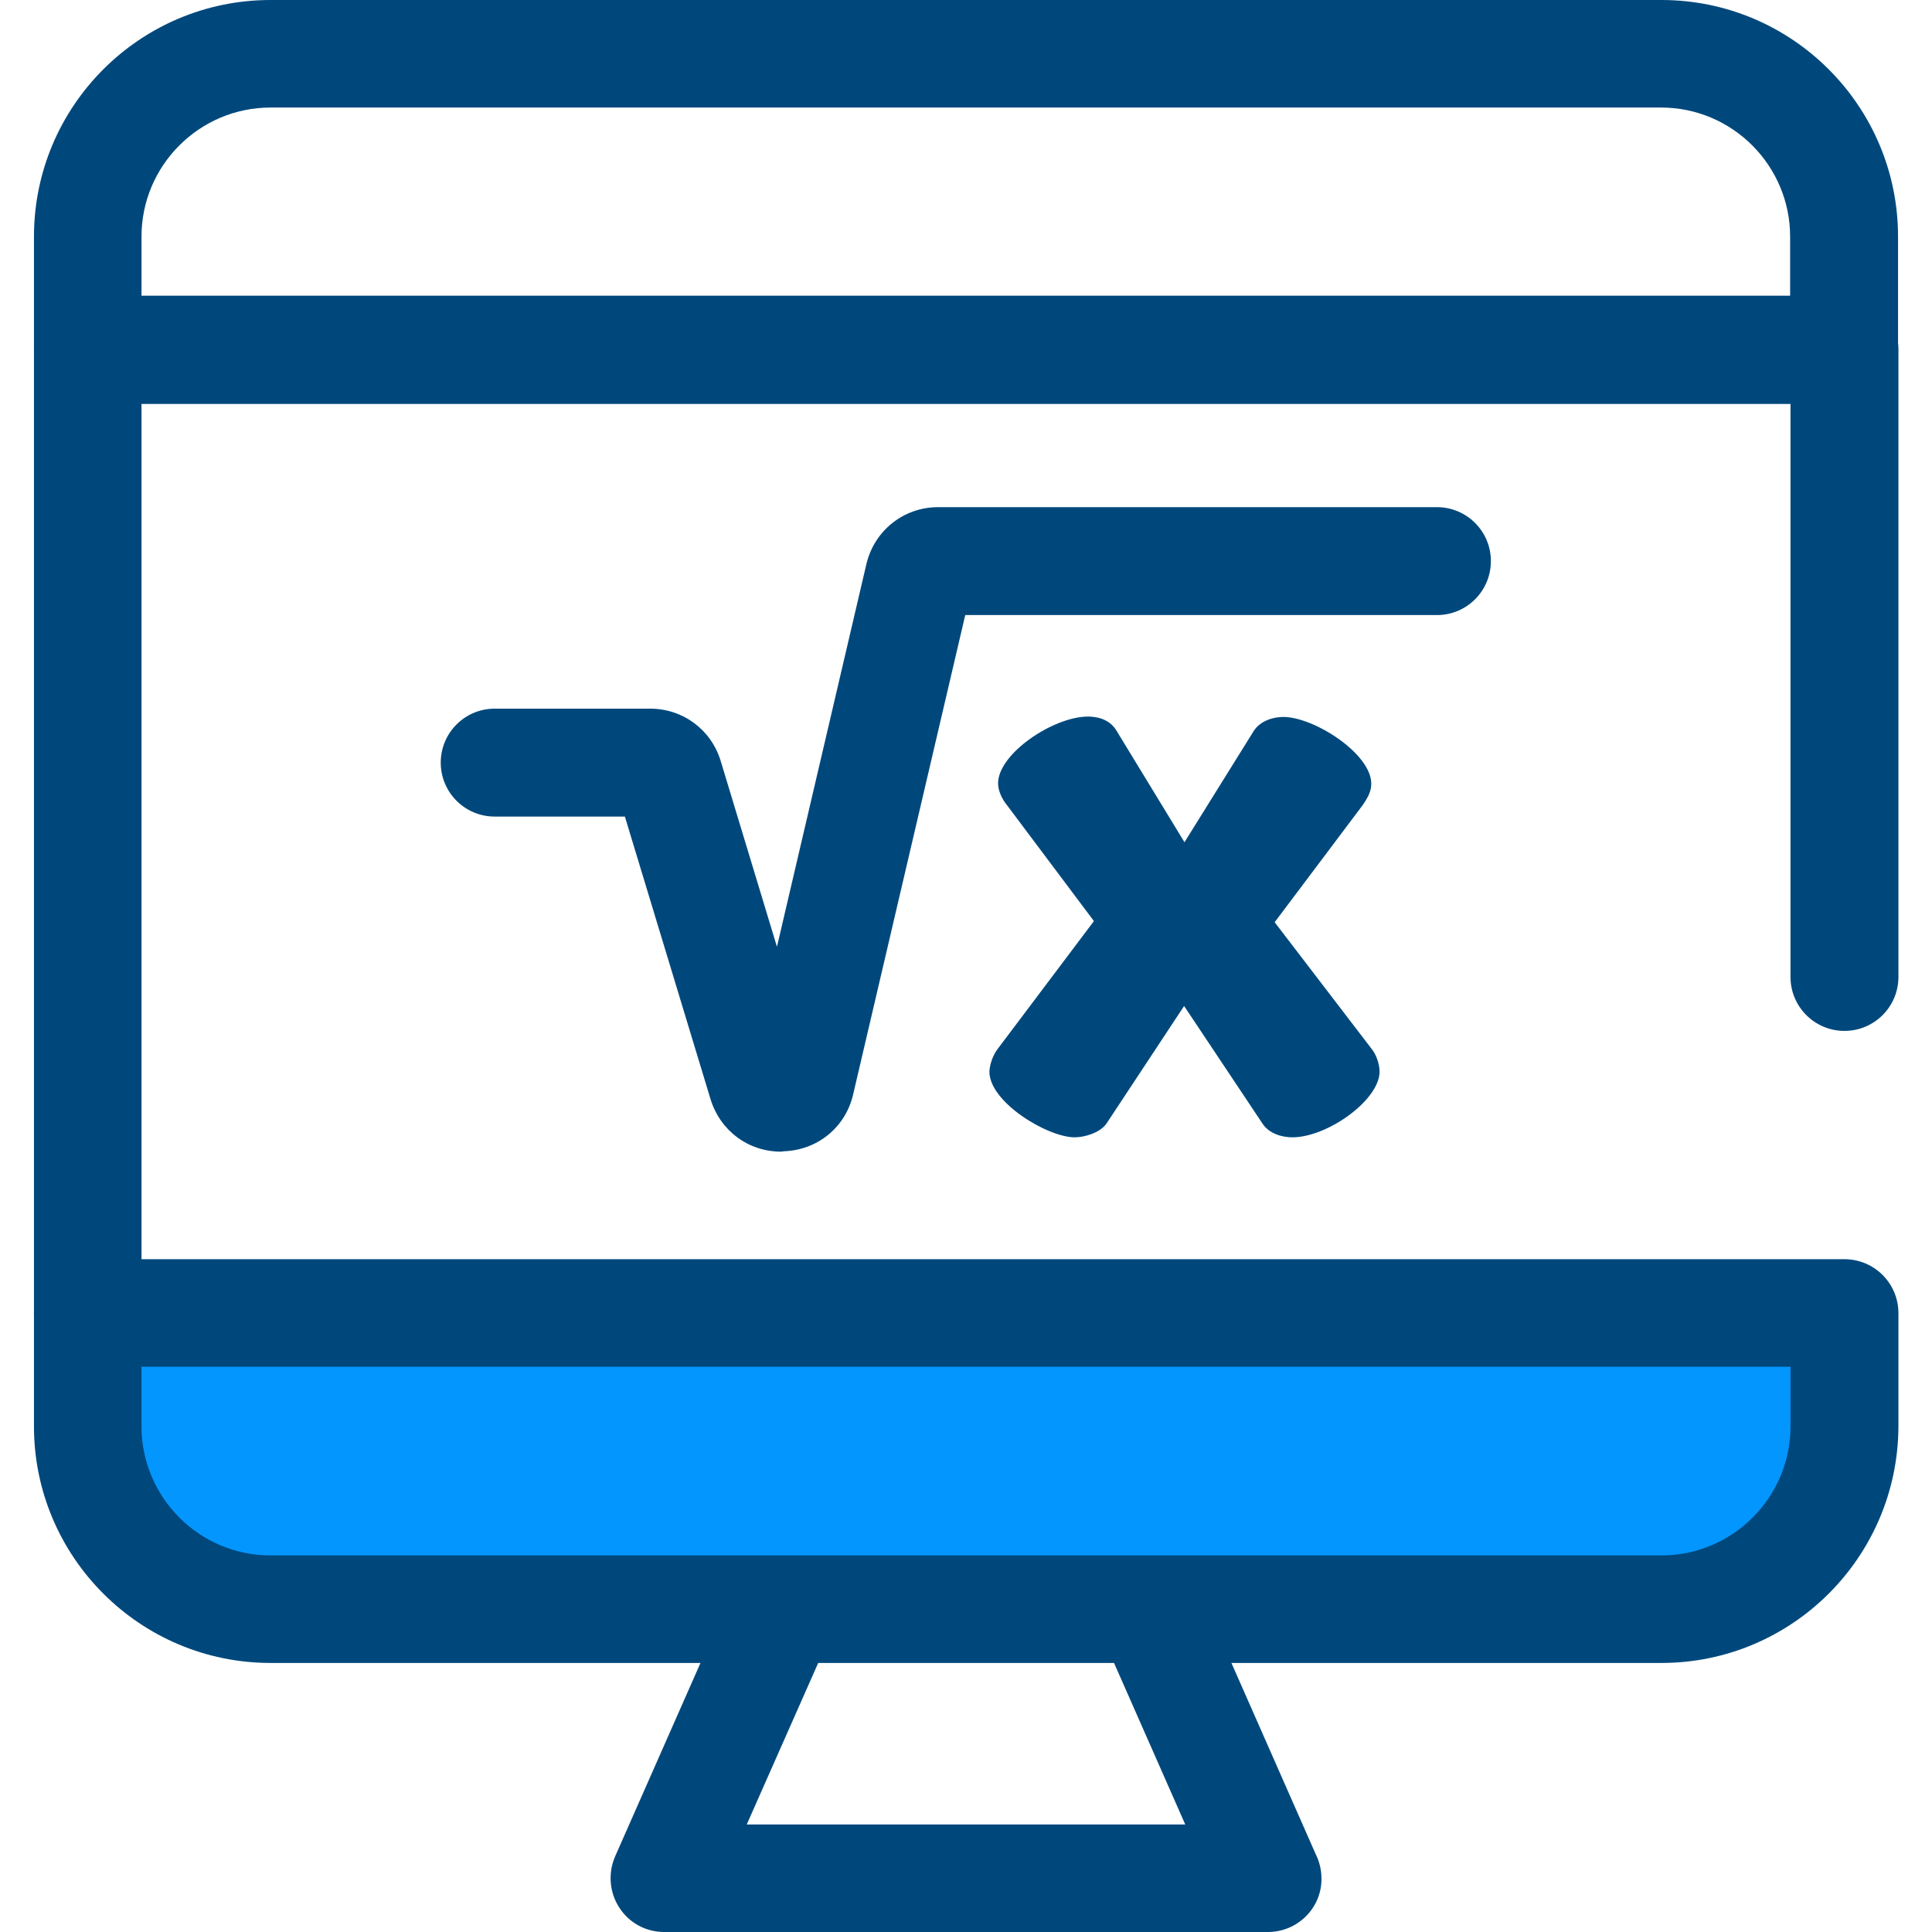 <?xml version="1.0" encoding="utf-8"?>
<!-- Generator: Adobe Illustrator 22.1.0, SVG Export Plug-In . SVG Version: 6.00 Build 0)  -->
<svg version="1.1" id="Layer_1" xmlns="http://www.w3.org/2000/svg" xmlns:xlink="http://www.w3.org/1999/xlink" x="0px" y="0px"
	 viewBox="0 0 512 512" style="enable-background:new 0 0 512 512;" xml:space="preserve">
<style type="text/css">
	.st0{fill:#00487C;}
	.st1{fill:#0496FF;}
</style>
<g>
	<path class="st0" d="M336,512C336,512,336,512,336,512H176c-4.8,0-9.3-2.4-11.9-6.5c-2.6-4-3-9.1-1.1-13.5l42.8-97
		c2.3-5.2,7.4-8.5,13.1-8.5h74.3c5.7,0,10.8,3.3,13,8.5l42.4,96.2c1,2,1.6,4.2,1.6,6.6C350.3,505.6,343.9,512,336,512z M197.9,483.5
		h116.2L283.9,415h-55.7L197.9,483.5z"/>
	<path class="st0" d="M23.3,362.3C15.4,362.3,9,355.9,9,348V92.7c0-7.9,6.4-14.3,14.3-14.3h465.5c7.9,0,14.3,6.4,14.3,14.3v166.2
		c0,7.9-6.4,14.3-14.3,14.3s-14.3-6.4-14.3-14.3V107H37.5v241C37.5,355.9,31.1,362.3,23.3,362.3z"/>
</g>
<path class="st1" d="M71.7,426.5h368.6c26.7,0,48.4-21.7,48.4-48.4v-30H23.3v30C23.3,404.8,45,426.5,71.7,426.5z"/>
<path class="st0" d="M440.3,440.7H71.7C37.1,440.7,9,412.6,9,378v-30c0-7.9,6.4-14.3,14.3-14.3h465.5c7.9,0,14.3,6.4,14.3,14.3v30
	C503,412.6,474.9,440.7,440.3,440.7z M37.5,362.3V378c0,18.8,15.3,34.2,34.2,34.2h368.6c18.8,0,34.2-15.3,34.2-34.2v-15.8H37.5
	L37.5,362.3z"/>
<path class="st0" d="M488.7,107H23.3C15.4,107,9,100.6,9,92.7v-30C9,28.1,37.1,0,71.7,0h368.6C474.9,0,503,28.1,503,62.7v30
	C503,100.6,496.6,107,488.7,107z M37.5,78.4h436.9V62.7c0-18.8-15.3-34.2-34.2-34.2H71.7c-18.8,0-34.2,15.3-34.2,34.2L37.5,78.4z"/>
<path class="st0" d="M264.3,278.1l25.6-34l-23.1-30.8c-0.9-1.1-2.3-3.4-2.3-5.7c0-7.9,14.7-17.7,23.8-17.7c1.4,0,5.4,0.2,7.5,3.6
	l18.1,29.7l18.3-29.4c1.8-2.9,5.4-3.8,7.9-3.8c8.1,0,23.3,9.7,23.3,17.7c0,1.8-0.7,3.4-2.3,5.7l-23.3,31l25.8,33.7
	c0.9,1.1,2,3.6,2,5.9c0,7.5-13.8,17.4-23.1,17.4c-2.7,0-6.1-0.9-7.9-3.6l-20.8-31.2l-20.6,31.2c-1.8,2.5-5.9,3.6-8.4,3.6
	c-7.2,0-22.6-9.3-22.6-17.4C262.3,281.9,263.2,279.6,264.3,278.1z"/>
<path class="st0" d="M207,305.2c-8.7,0-16.1-5.5-18.7-13.9l-22.7-74.9h-34.5c-7.9,0-14.3-6.4-14.3-14.3s6.4-14.3,14.3-14.3h41.2
	c8.7,0,16.2,5.6,18.7,13.9l14.9,49.2l23.7-101.4c2.1-8.9,9.9-15.1,19-15.1h132.2c7.9,0,14.3,6.4,14.3,14.3s-6.4,14.3-14.3,14.3
	H255.8L226.1,290c-2,8.7-9.4,14.8-18.4,15.1C207.5,305.1,207.3,305.2,207,305.2z"/>
</svg>

